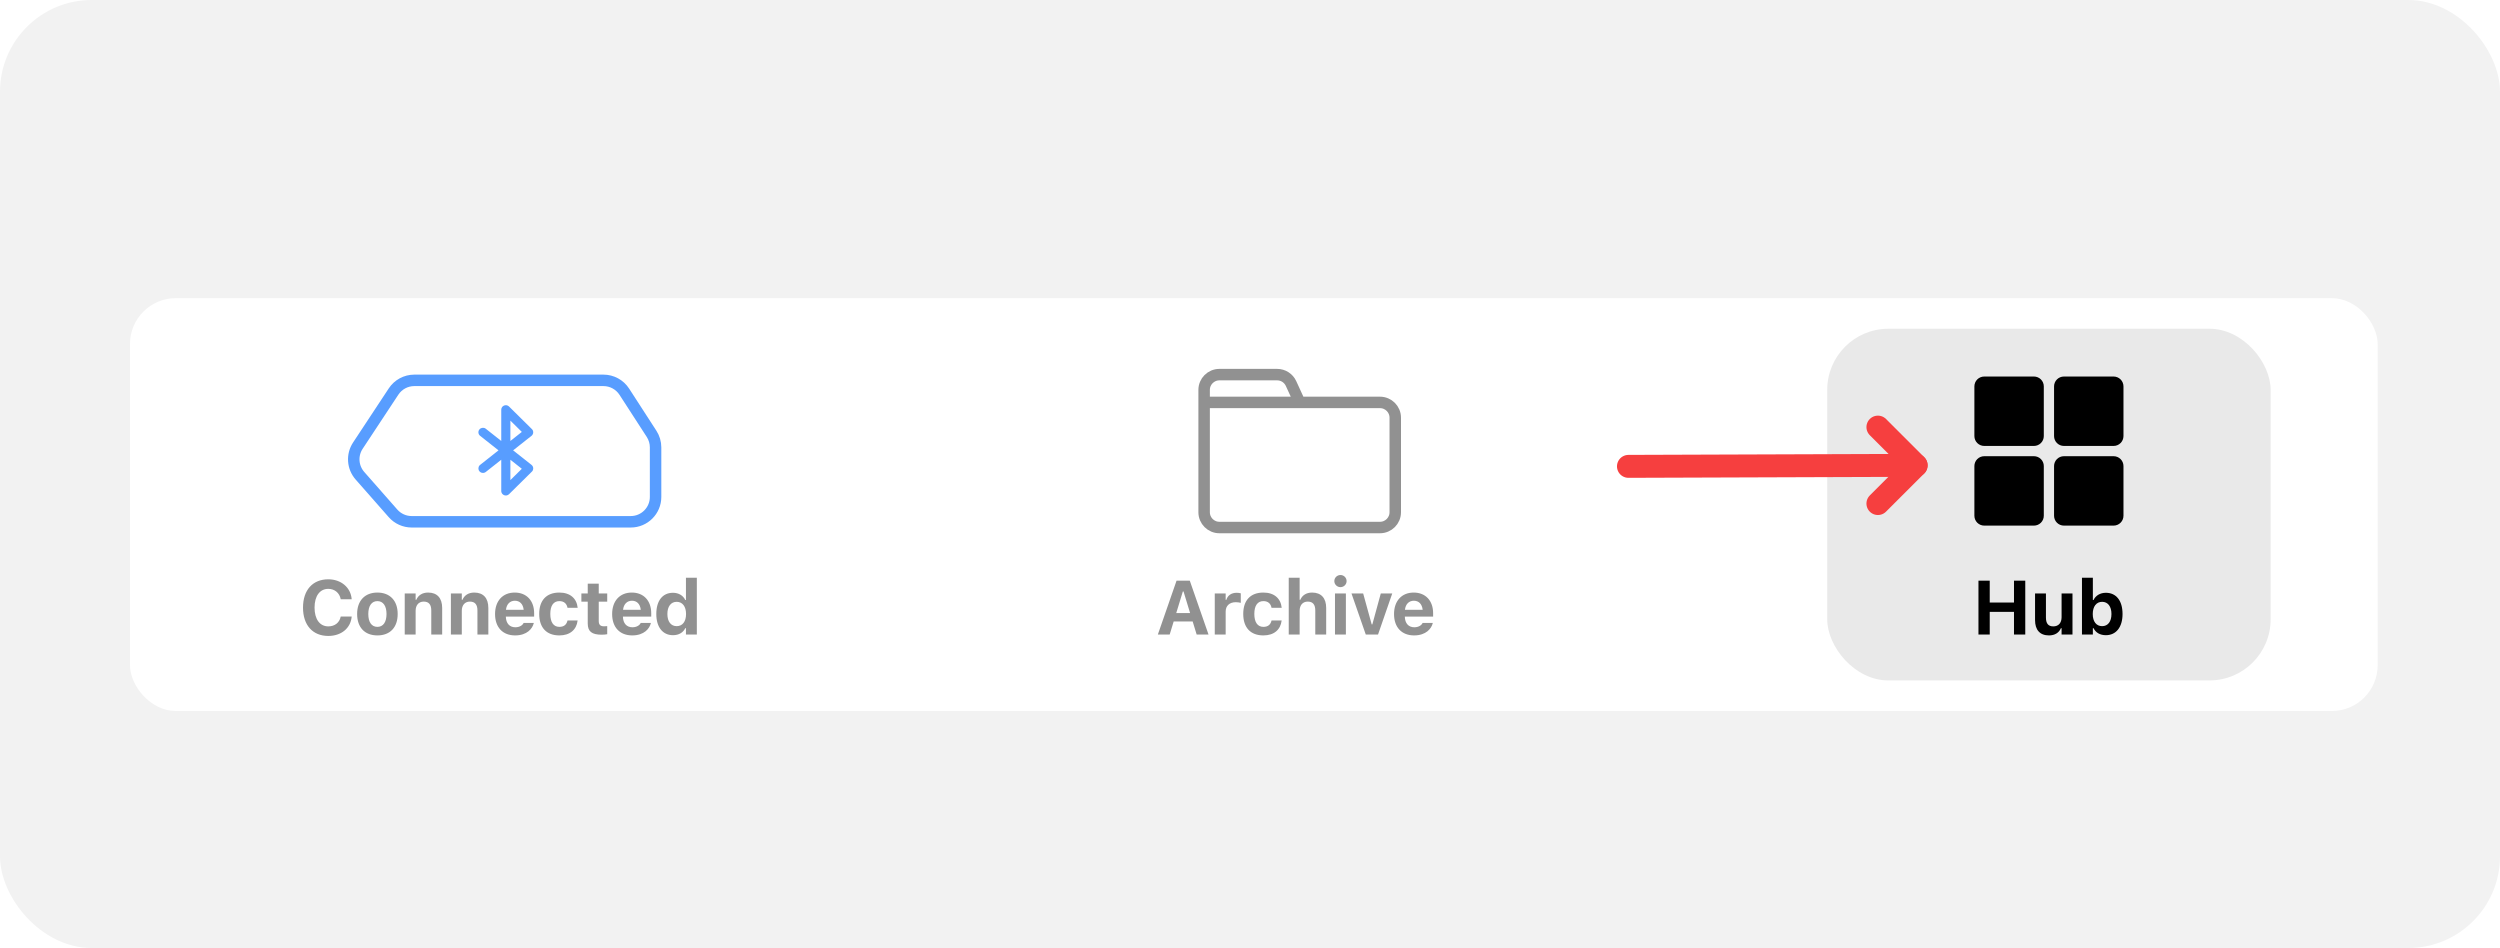 <svg width="327" height="124" viewBox="0 0 327 124" fill="none" xmlns="http://www.w3.org/2000/svg">
<g clip-path="url(#clip0_703_25977)">
<rect width="327" height="124" rx="12" fill="#F2F2F2"/>
<g filter="url(#filter0_d_703_25977)">
<g clip-path="url(#clip1_703_25977)">
<rect x="17" y="35" width="294" height="54" rx="6" fill="white"/>
<g clip-path="url(#clip2_703_25977)">
<path d="M51.479 47.211C52.08 46.299 53.099 45.75 54.192 45.75H78.93C80.033 45.75 81.06 46.309 81.659 47.234L85.228 52.749C85.569 53.275 85.75 53.888 85.75 54.515V61C85.75 62.795 84.295 64.25 82.5 64.25H53.847C52.913 64.25 52.024 63.848 51.407 63.146L47.081 58.227C46.113 57.127 46.001 55.515 46.808 54.291L51.479 47.211Z" stroke="#589DFF" stroke-width="1.5"/>
<g clip-path="url(#clip3_703_25977)">
<path fill-rule="evenodd" clip-rule="evenodd" d="M69.659 57.576L69.647 57.596L69.612 57.642L69.572 57.686L66.584 60.638C66.224 60.994 65.619 60.769 65.567 60.288L65.564 60.221L65.564 56.134L63.546 57.729C63.288 57.933 62.912 57.892 62.706 57.637C62.516 57.402 62.537 57.067 62.744 56.857L62.8 56.807L65.204 54.906L62.8 53.005C62.542 52.802 62.5 52.43 62.706 52.175C62.897 51.94 63.232 51.887 63.485 52.04L63.546 52.083L65.564 53.678L65.564 49.592C65.564 49.089 66.153 48.825 66.533 49.129L66.584 49.174L69.572 52.127C69.6 52.155 69.625 52.185 69.647 52.216L69.663 52.242L69.69 52.292L69.72 52.367C69.782 52.569 69.735 52.792 69.584 52.95L69.523 53.005L67.117 54.906L69.523 56.807C69.682 56.933 69.757 57.12 69.746 57.305C69.742 57.362 69.731 57.417 69.712 57.469L69.69 57.521L69.659 57.576ZM66.759 56.134V58.794L68.254 57.317L66.759 56.134ZM66.759 53.678V51.018L68.254 52.495L66.759 53.678Z" fill="#589DFF"/>
</g>
</g>
<path d="M42.94 79.181C44.639 79.181 45.845 78.175 45.996 76.7L46.001 76.647H44.566L44.556 76.686C44.4 77.438 43.789 77.931 42.944 77.931C41.831 77.931 41.143 76.993 41.143 75.48V75.47C41.143 73.956 41.831 73.023 42.94 73.023C43.779 73.023 44.409 73.561 44.561 74.352V74.386H45.996V74.327C45.859 72.838 44.609 71.773 42.94 71.773C40.894 71.773 39.634 73.185 39.634 75.47V75.48C39.634 77.765 40.898 79.181 42.94 79.181ZM49.364 79.112C51.02 79.112 52.016 78.067 52.016 76.314V76.305C52.016 74.566 51.005 73.507 49.364 73.507C47.724 73.507 46.713 74.571 46.713 76.305V76.314C46.713 78.062 47.709 79.112 49.364 79.112ZM49.364 77.994C48.603 77.994 48.173 77.374 48.173 76.314V76.305C48.173 75.255 48.608 74.625 49.364 74.625C50.117 74.625 50.556 75.255 50.556 76.305V76.314C50.556 77.374 50.121 77.994 49.364 77.994ZM52.938 79H54.364V75.89C54.364 75.162 54.764 74.689 55.423 74.689C56.097 74.689 56.41 75.089 56.41 75.846V79H57.836V75.523C57.836 74.239 57.191 73.507 55.995 73.507C55.228 73.507 54.696 73.873 54.452 74.454H54.364V73.624H52.938V79ZM58.977 79H60.403V75.89C60.403 75.162 60.803 74.689 61.463 74.689C62.136 74.689 62.449 75.089 62.449 75.846V79H63.875V75.523C63.875 74.239 63.23 73.507 62.034 73.507C61.267 73.507 60.735 73.873 60.491 74.454H60.403V73.624H58.977V79ZM67.38 79.112C68.952 79.112 69.645 78.204 69.811 77.53L69.821 77.481H68.493L68.478 77.511C68.381 77.716 68.034 78.048 67.409 78.048C66.652 78.048 66.179 77.535 66.164 76.651H69.865V76.207C69.865 74.581 68.889 73.507 67.321 73.507C65.754 73.507 64.753 74.606 64.753 76.314V76.319C64.753 78.043 65.744 79.112 67.38 79.112ZM67.346 74.576C67.966 74.576 68.41 74.977 68.498 75.758H66.179C66.267 74.996 66.726 74.576 67.346 74.576ZM73.16 79.112C74.562 79.112 75.402 78.36 75.548 77.189L75.553 77.159H74.235L74.225 77.179C74.098 77.716 73.751 77.994 73.165 77.994C72.404 77.994 71.979 77.394 71.979 76.305V76.295C71.979 75.221 72.399 74.625 73.165 74.625C73.776 74.625 74.132 74.967 74.225 75.489L74.23 75.499H75.558V75.484C75.431 74.283 74.586 73.507 73.16 73.507C71.476 73.507 70.529 74.527 70.529 76.295V76.305C70.529 78.092 71.481 79.112 73.16 79.112ZM78.711 79.019C78.985 79.019 79.249 78.99 79.424 78.956V77.897C79.288 77.911 79.19 77.921 79.004 77.921C78.521 77.921 78.316 77.706 78.316 77.223V74.698H79.424V73.624H78.316V72.34H76.876V73.624H76.045V74.698H76.876V77.55C76.876 78.595 77.403 79.019 78.711 79.019ZM82.695 79.112C84.267 79.112 84.961 78.204 85.127 77.53L85.136 77.481H83.808L83.794 77.511C83.696 77.716 83.349 78.048 82.724 78.048C81.968 78.048 81.494 77.535 81.479 76.651H85.18V76.207C85.18 74.581 84.204 73.507 82.636 73.507C81.069 73.507 80.068 74.606 80.068 76.314V76.319C80.068 78.043 81.059 79.112 82.695 79.112ZM82.661 74.576C83.281 74.576 83.725 74.977 83.813 75.758H81.494C81.582 74.996 82.041 74.576 82.661 74.576ZM88.026 79.083C88.783 79.083 89.355 78.746 89.633 78.165H89.721V79H91.146V71.568H89.721V74.483H89.633C89.364 73.897 88.764 73.536 88.026 73.536C86.664 73.536 85.844 74.576 85.844 76.305V76.314C85.844 78.033 86.684 79.083 88.026 79.083ZM88.51 77.901C87.758 77.901 87.294 77.306 87.294 76.314V76.305C87.294 75.323 87.758 74.718 88.51 74.718C89.262 74.718 89.735 75.323 89.735 76.31V76.319C89.735 77.306 89.267 77.901 88.51 77.901Z" fill="#919191"/>
<path d="M170 48.636H180.5C181.605 48.636 182.5 49.532 182.5 50.636V63C182.5 64.105 181.605 65 180.5 65H159.5C158.395 65 157.5 64.105 157.5 63V48.636M170 48.636L168.868 46.167C168.542 45.456 167.832 45 167.05 45H159.5C158.395 45 157.5 45.895 157.5 47V48.636M170 48.636H157.5" stroke="#919191" stroke-width="1.5"/>
<path d="M151.446 79H152.993L153.516 77.291H156.001L156.524 79H158.076L155.625 71.954H153.892L151.446 79ZM154.717 73.36H154.805L155.664 76.188H153.853L154.717 73.36ZM158.891 79H160.317V75.992C160.317 75.231 160.83 74.767 161.64 74.767C161.86 74.767 162.08 74.801 162.294 74.85V73.605C162.153 73.565 161.953 73.536 161.762 73.536C161.064 73.536 160.576 73.878 160.405 74.459H160.317V73.624H158.891V79ZM165.248 79.112C166.649 79.112 167.489 78.36 167.636 77.189L167.64 77.159H166.322L166.312 77.179C166.185 77.716 165.839 77.994 165.253 77.994C164.491 77.994 164.066 77.394 164.066 76.305V76.295C164.066 75.221 164.486 74.625 165.253 74.625C165.863 74.625 166.219 74.967 166.312 75.489L166.317 75.499H167.645V75.484C167.518 74.283 166.674 73.507 165.248 73.507C163.563 73.507 162.616 74.527 162.616 76.295V76.305C162.616 78.092 163.568 79.112 165.248 79.112ZM168.567 79H169.993V75.89C169.993 75.162 170.394 74.689 171.053 74.689C171.727 74.689 172.039 75.089 172.039 75.846V79H173.465V75.523C173.465 74.239 172.82 73.507 171.624 73.507C170.857 73.507 170.325 73.873 170.081 74.454H169.993V71.568H168.567V79ZM175.334 72.799C175.774 72.799 176.135 72.447 176.135 72.008C176.135 71.564 175.774 71.212 175.334 71.212C174.895 71.212 174.529 71.564 174.529 72.008C174.529 72.447 174.895 72.799 175.334 72.799ZM174.616 79H176.042V73.624H174.616V79ZM178.644 79H180.246L182.106 73.624H180.607L179.503 77.667H179.416L178.302 73.624H176.774L178.644 79ZM184.967 79.112C186.539 79.112 187.232 78.204 187.398 77.53L187.408 77.481H186.08L186.065 77.511C185.967 77.716 185.621 78.048 184.996 78.048C184.239 78.048 183.765 77.535 183.751 76.651H187.452V76.207C187.452 74.581 186.475 73.507 184.908 73.507C183.341 73.507 182.34 74.606 182.34 76.314V76.319C182.34 78.043 183.331 79.112 184.967 79.112ZM184.932 74.576C185.552 74.576 185.997 74.977 186.085 75.758H183.765C183.853 74.996 184.312 74.576 184.932 74.576Z" fill="#919191"/>
<rect x="239" y="39" width="58" height="46" rx="8" fill="#E9E9E9"/>
<path d="M266.579 53.038L266.579 46.541C266.579 46.242 266.337 46 266.038 46L259.541 46C259.242 46 259 46.242 259 46.541L259 53.038C259 53.337 259.242 53.579 259.541 53.579L266.038 53.579C266.337 53.579 266.579 53.337 266.579 53.038Z" fill="black" stroke="black" stroke-width="1.5" stroke-linecap="round" stroke-linejoin="round"/>
<path d="M277 53.038L277 46.541C277 46.242 276.757 46 276.458 46L269.962 46C269.663 46 269.421 46.242 269.421 46.541L269.421 53.038C269.421 53.337 269.663 53.579 269.962 53.579L276.458 53.579C276.757 53.579 277 53.337 277 53.038Z" fill="black" stroke="black" stroke-width="1.5" stroke-linecap="round" stroke-linejoin="round"/>
<path d="M266.579 63.459L266.579 56.962C266.579 56.663 266.337 56.421 266.038 56.421L259.541 56.421C259.242 56.421 259 56.663 259 56.962L259 63.459C259 63.758 259.242 64 259.541 64L266.038 64C266.337 64 266.579 63.758 266.579 63.459Z" fill="black" stroke="black" stroke-width="1.5" stroke-linecap="round" stroke-linejoin="round"/>
<path d="M277 63.459L277 56.962C277 56.663 276.757 56.421 276.458 56.421L269.962 56.421C269.663 56.421 269.421 56.663 269.421 56.962L269.421 63.459C269.421 63.758 269.663 64 269.962 64L276.458 64C276.757 64 277 63.758 277 63.459Z" fill="black" stroke="black" stroke-width="1.5" stroke-linecap="round" stroke-linejoin="round"/>
<path d="M258.782 79H260.257V76.031H263.43V79H264.905V71.954H263.43V74.815H260.257V71.954H258.782V79ZM268.01 79.112C268.776 79.112 269.323 78.756 269.567 78.17H269.655V79H271.081V73.624H269.655V76.73C269.655 77.457 269.274 77.931 268.571 77.931C267.897 77.931 267.609 77.535 267.609 76.773V73.624H266.184V77.101C266.184 78.38 266.804 79.112 268.01 79.112ZM275.446 79.083C276.788 79.083 277.628 78.033 277.628 76.314V76.305C277.628 74.576 276.808 73.536 275.446 73.536C274.708 73.536 274.108 73.897 273.834 74.483H273.746V71.568H272.321V79H273.746V78.165H273.834C274.113 78.746 274.684 79.083 275.446 79.083ZM274.957 77.901C274.205 77.901 273.732 77.306 273.732 76.319V76.31C273.732 75.323 274.21 74.718 274.957 74.718C275.709 74.718 276.178 75.323 276.178 76.305V76.314C276.178 77.306 275.714 77.901 274.957 77.901Z" fill="black"/>
</g>
</g>
<path d="M213 61L250.63 60.866" stroke="#F63F3F" stroke-width="3" stroke-linecap="round" stroke-linejoin="round"/>
<path d="M245.63 55.865L250.63 60.865L245.63 65.865" stroke="#F63F3F" stroke-width="3" stroke-linecap="round" stroke-linejoin="round"/>
</g>
<defs>
<filter id="filter0_d_703_25977" x="0" y="22" width="328" height="88" filterUnits="userSpaceOnUse" color-interpolation-filters="sRGB">
<feFlood flood-opacity="0" result="BackgroundImageFix"/>
<feColorMatrix in="SourceAlpha" type="matrix" values="0 0 0 0 0 0 0 0 0 0 0 0 0 0 0 0 0 0 127 0" result="hardAlpha"/>
<feMorphology radius="1" operator="dilate" in="SourceAlpha" result="effect1_dropShadow_703_25977"/>
<feOffset dy="4"/>
<feGaussianBlur stdDeviation="8"/>
<feComposite in2="hardAlpha" operator="out"/>
<feColorMatrix type="matrix" values="0 0 0 0 0.796 0 0 0 0 0.796 0 0 0 0 0.796 0 0 0 0.25 0"/>
<feBlend mode="normal" in2="BackgroundImageFix" result="effect1_dropShadow_703_25977"/>
<feBlend mode="normal" in="SourceGraphic" in2="effect1_dropShadow_703_25977" result="shape"/>
</filter>
<clipPath id="clip0_703_25977">
<rect width="327" height="124" rx="12" fill="white"/>
</clipPath>
<clipPath id="clip1_703_25977">
<rect x="17" y="35" width="294" height="54" rx="6" fill="white"/>
</clipPath>
<clipPath id="clip2_703_25977">
<rect width="42" height="24" fill="white" transform="translate(44.5 43)"/>
</clipPath>
<clipPath id="clip3_703_25977">
<rect width="12" height="12" fill="white" transform="translate(60.5 49)"/>
</clipPath>
</defs>
</svg>
